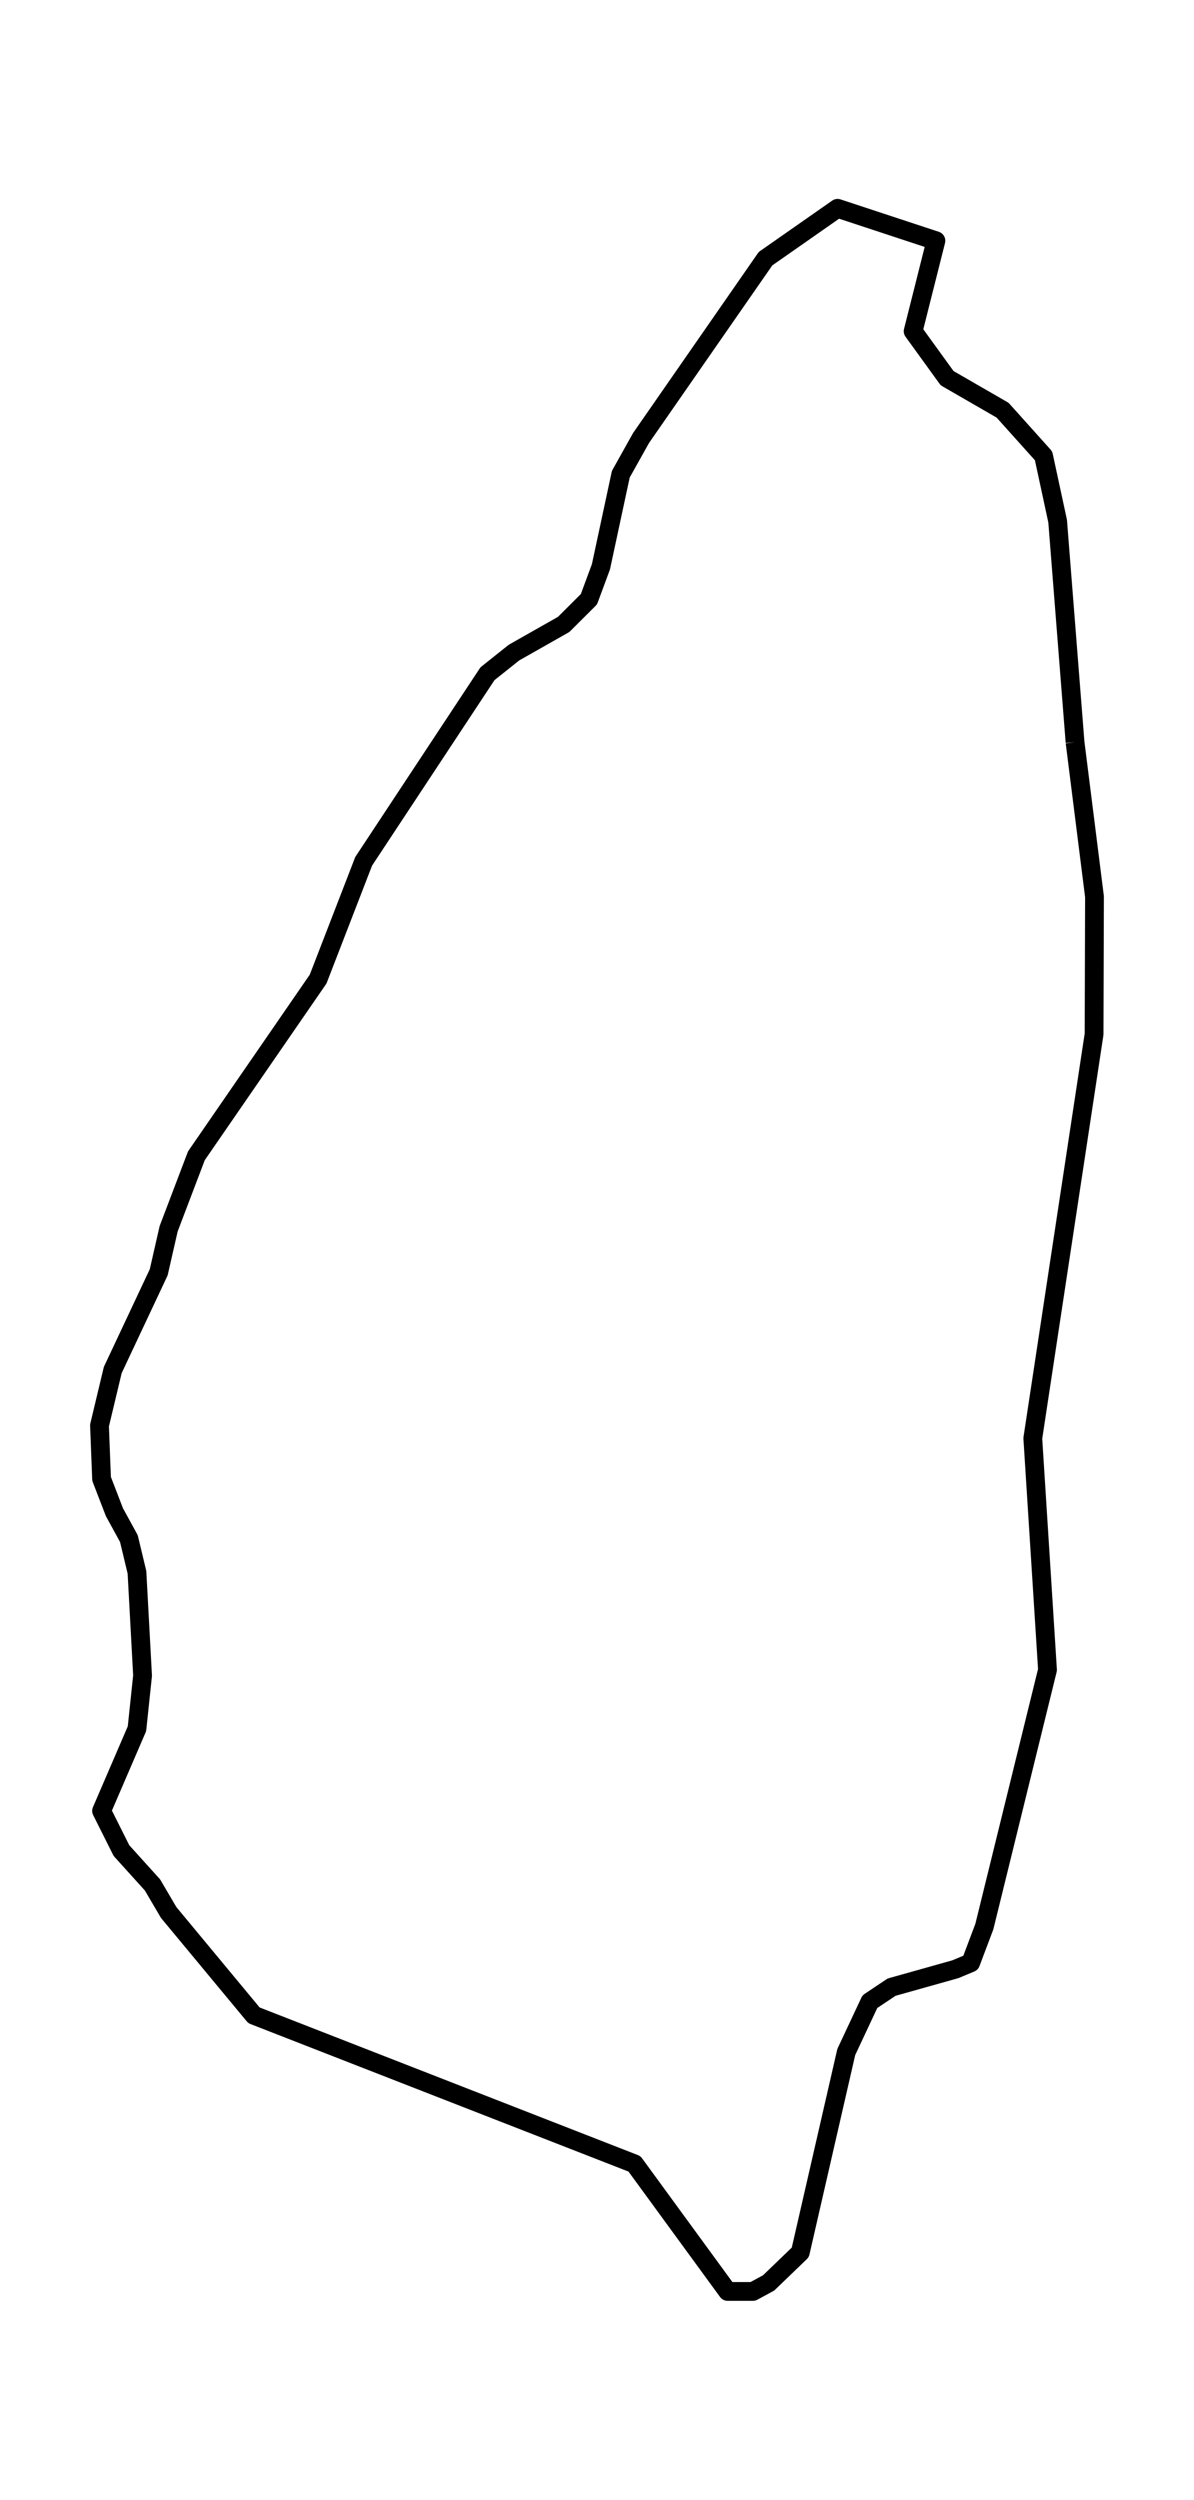 <?xml version="1.0" encoding="utf-8" standalone="no"?>
<!DOCTYPE svg PUBLIC "-//W3C//DTD SVG 1.1//EN"
  "http://www.w3.org/Graphics/SVG/1.1/DTD/svg11.dtd">
<svg xmlns:xlink="http://www.w3.org/1999/xlink" width="127.168pt" height="266.112pt" viewBox="0 0 127.168 266.112" xmlns="http://www.w3.org/2000/svg" version="1.1">
 <defs>
  <style type="text/css">*{stroke-linejoin: round; stroke-linecap: butt}</style>
 </defs>
 <g id="figure_1">
  <g id="patch_1">
   <path d="M 0 266.112 
L 127.168 266.112 
L 127.168 0 
L 0 0 
L 0 266.112 
z
" style="fill: none"/>
  </g>
  <g id="axes_1">
   <g id="PatchCollection_1">
    <path d="M 114.498 79.013 
L 116.57 95.46 
L 116.526 110.089 
L 109.999 153.115 
L 111.565 177.762 
L 104.84 205.091 
L 103.384 208.952 
L 101.753 209.634 
L 94.961 211.542 
L 92.646 213.087 
L 90.132 218.448 
L 85.237 239.779 
L 81.863 243.027 
L 80.188 243.936 
L 77.498 243.936 
L 67.575 230.351 
L 27.047 214.541 
L 17.962 203.591 
L 16.242 200.661 
L 12.935 197.003 
L 10.818 192.778 
L 14.588 184.032 
L 15.184 178.376 
L 14.588 167.381 
L 13.728 163.792 
L 12.185 160.975 
L 10.818 157.431 
L 10.597 151.752 
L 12.009 145.845 
L 16.904 135.441 
L 17.962 130.807 
L 20.917 123.038 
L 33.882 104.229 
L 38.733 91.689 
L 51.919 71.721 
L 54.742 69.472 
L 60.034 66.473 
L 62.724 63.793 
L 64.003 60.34 
L 66.12 50.481 
L 68.281 46.619 
L 81.533 27.537 
L 89.206 22.176 
L 99.68 25.629 
L 97.254 35.261 
L 100.871 40.258 
L 106.78 43.666 
L 111.146 48.527 
L 112.645 55.479 
L 114.498 79.013 
" clip-path="url(#p754a9861f1)" style="fill: none; stroke: #000000; stroke-width: 2"/>
   </g>
  </g>
 </g>
 <defs>
  <clipPath id="p754a9861f1">
   <rect x="0" y="-0" width="127.168" height="266.112"/>
  </clipPath>
 </defs>
</svg>
